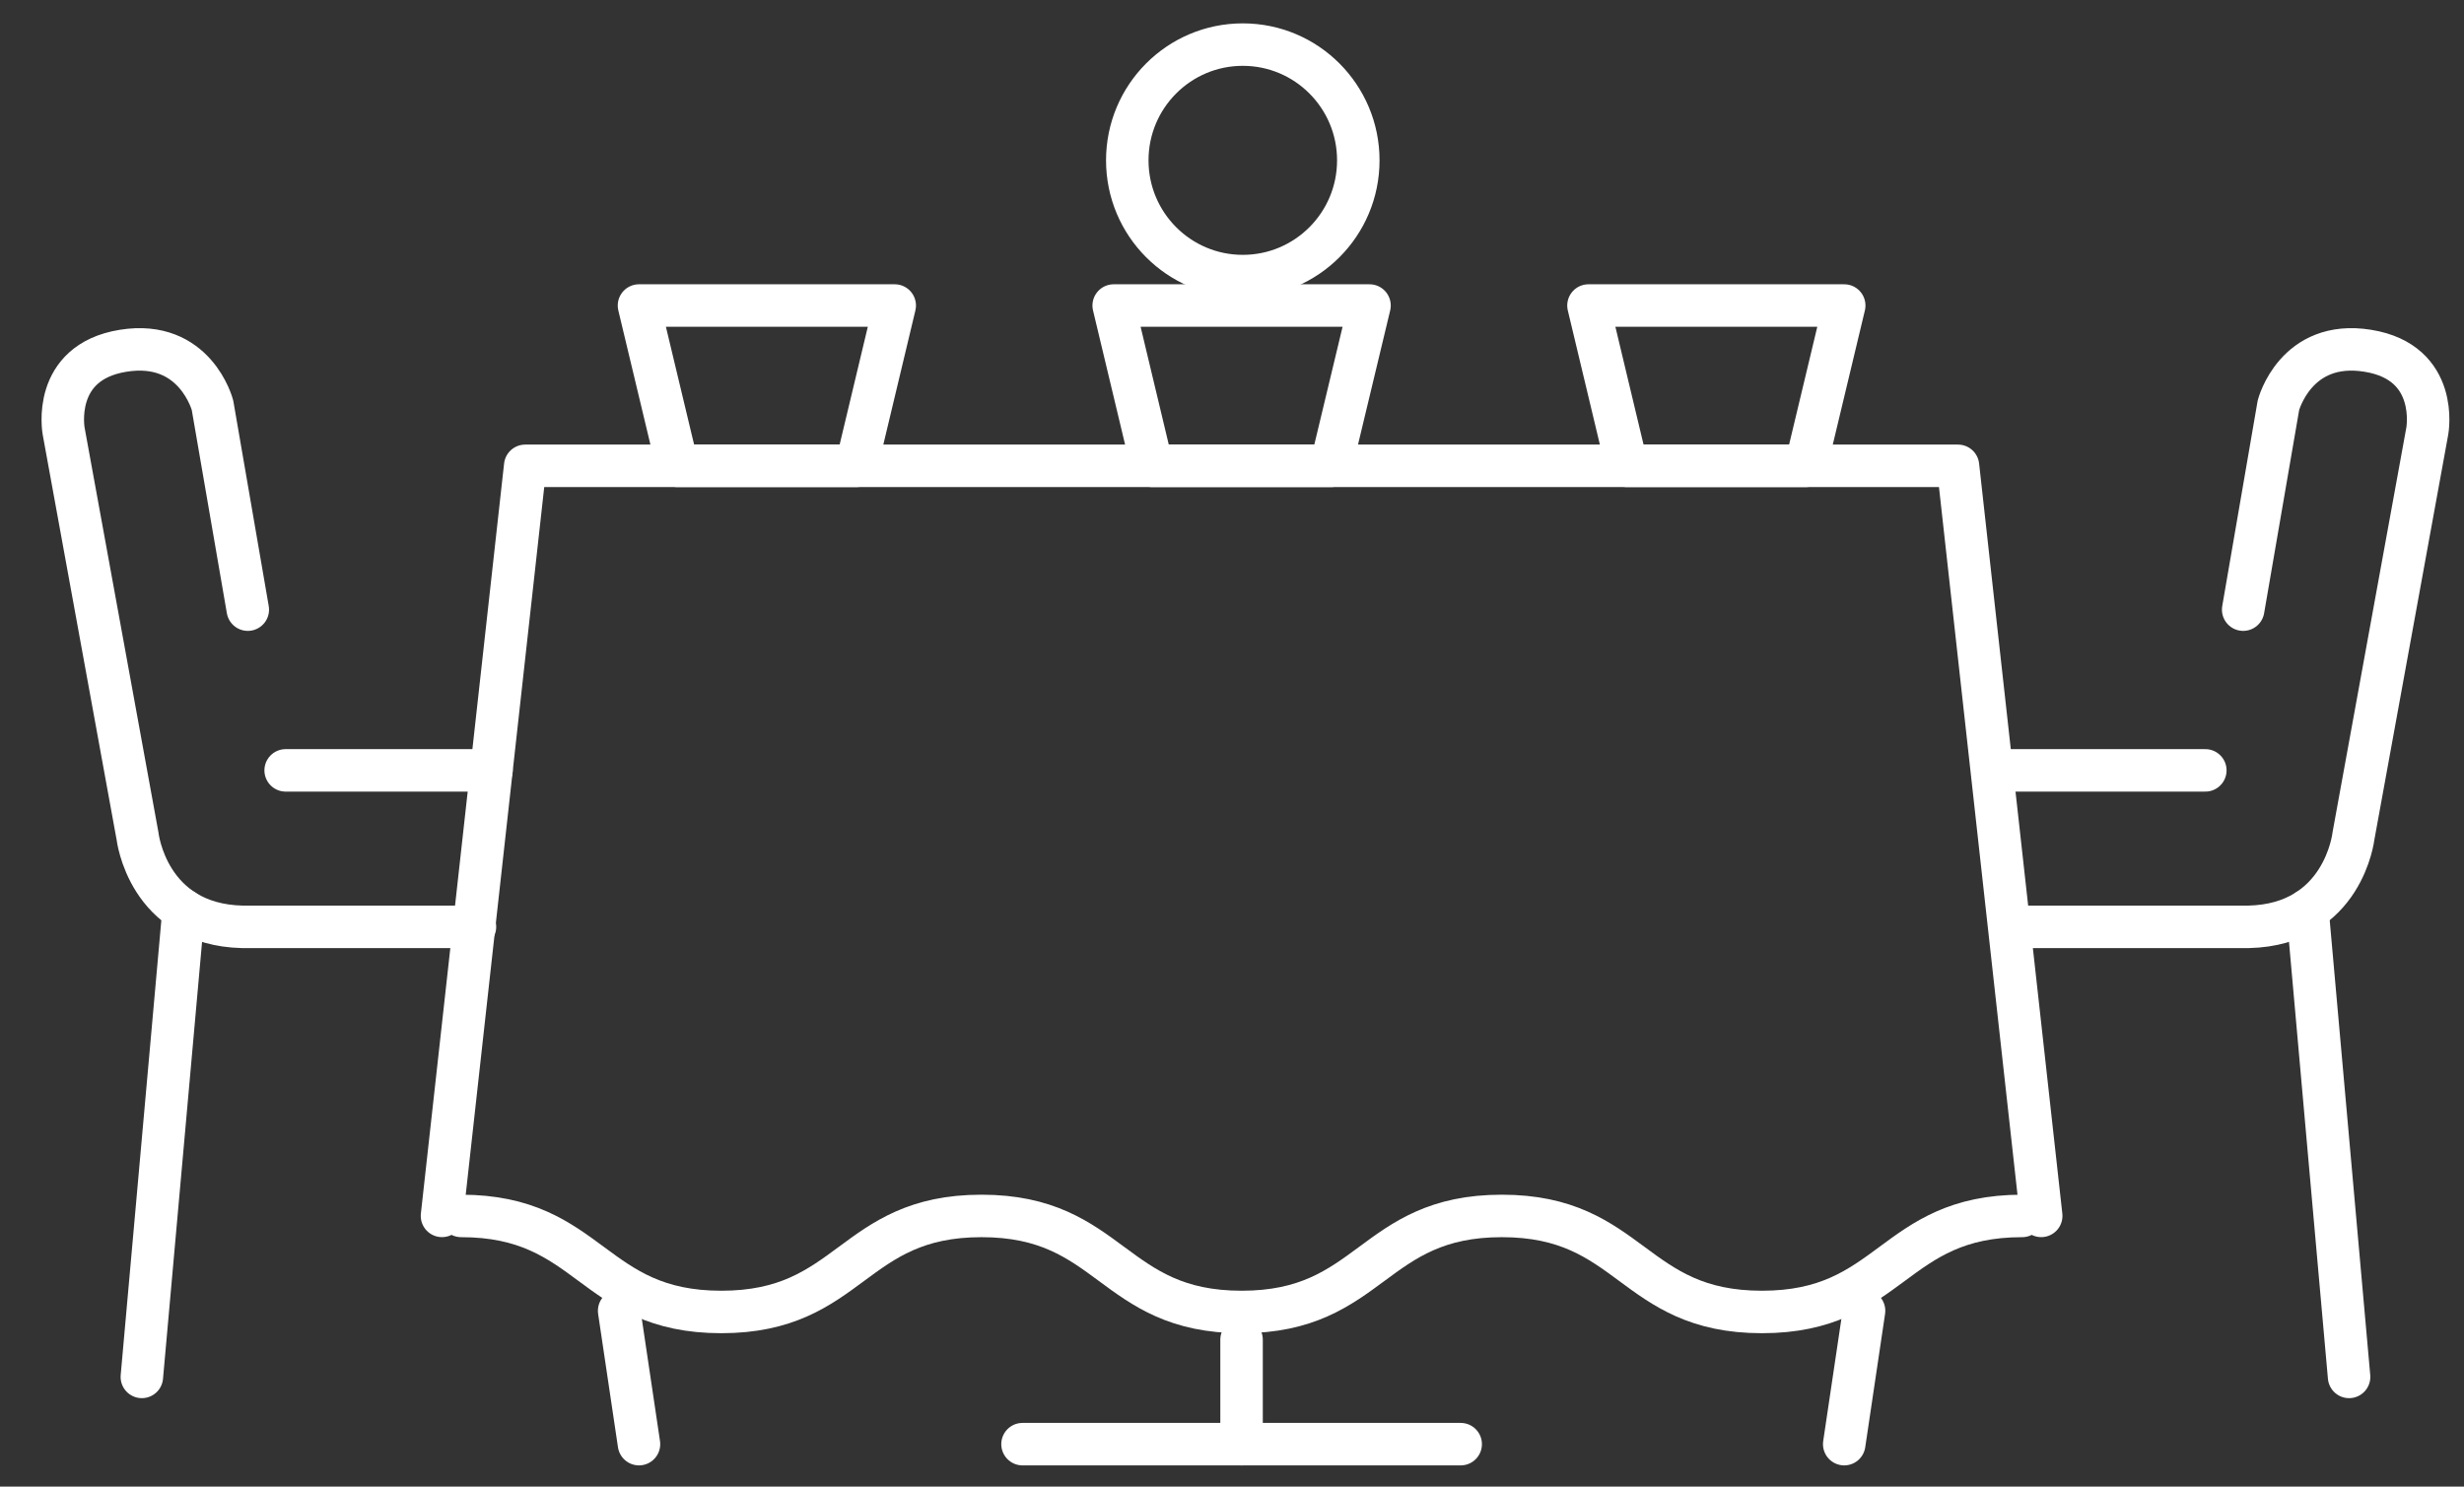 <svg width="58" height="35" viewBox="0 0 58 35" fill="none" xmlns="http://www.w3.org/2000/svg">
<rect x="0" y="0" width="58" height="35" fill="#333333" stroke="none"/>
<path d="M48.048 28.626L46.089 10.967H12.363L10.404 28.626" stroke="white" stroke-miterlimit="10" stroke-linecap="round" stroke-linejoin="round"/>
<path d="M10.855 28.627C13.917 28.627 13.917 30.888 16.979 30.888C20.041 30.888 20.041 28.627 23.103 28.627C26.165 28.627 26.165 30.888 29.227 30.888C32.289 30.888 32.289 28.627 35.351 28.627C38.413 28.627 38.413 30.888 41.475 30.888C44.537 30.888 44.537 28.627 47.599 28.627" stroke="white" stroke-miterlimit="10" stroke-linecap="round" stroke-linejoin="round"/>
<path d="M20.159 10.967H15.944L15.041 7.193H21.061L20.159 10.967ZM32.237 7.193H26.215L27.117 10.967H31.332L32.237 7.193ZM43.411 7.193H37.391L38.293 10.967H42.508L43.411 7.193Z" stroke="white" stroke-miterlimit="10" stroke-linecap="round" stroke-linejoin="round"/>
<path d="M29.254 6.5C30.756 6.5 31.973 5.28 31.973 3.775C31.973 2.27 30.756 1.05 29.254 1.05C27.752 1.05 26.535 2.27 26.535 3.775C26.535 5.28 27.752 6.5 29.254 6.5Z" stroke="white" stroke-miterlimit="10" stroke-linecap="round" stroke-linejoin="round"/>
<path d="M5.833 14.353L5.002 9.54C5.002 9.54 4.598 7.984 2.899 8.258C1.2 8.531 1.498 10.148 1.498 10.148L3.238 19.688C3.238 19.688 3.473 21.769 5.704 21.821H11.18" stroke="white" stroke-miterlimit="10" stroke-linecap="round" stroke-linejoin="round"/>
<path d="M4.321 21.43L3.339 32.417" stroke="white" stroke-miterlimit="10" stroke-linecap="round" stroke-linejoin="round"/>
<path d="M11.569 18.137H6.724" stroke="white" stroke-miterlimit="10" stroke-linecap="round" stroke-linejoin="round"/>
<path d="M52.802 14.353L53.632 9.54C53.632 9.54 54.036 7.984 55.735 8.258C57.434 8.531 57.136 10.148 57.136 10.148L55.397 19.688C55.397 19.688 55.162 21.769 52.931 21.821H47.454" stroke="white" stroke-miterlimit="10" stroke-linecap="round" stroke-linejoin="round"/>
<path d="M54.316 21.43L55.295 32.417" stroke="white" stroke-miterlimit="10" stroke-linecap="round" stroke-linejoin="round"/>
<path d="M47.068 18.137H51.911" stroke="white" stroke-miterlimit="10" stroke-linecap="round" stroke-linejoin="round"/>
<path d="M14.574 30.861L15.041 34" stroke="white" stroke-miterlimit="10" stroke-linecap="round" stroke-linejoin="round"/>
<path d="M43.878 30.861L43.411 34" stroke="white" stroke-miterlimit="10" stroke-linecap="round" stroke-linejoin="round"/>
<path d="M29.225 31.54V34" stroke="white" stroke-miterlimit="10" stroke-linecap="round" stroke-linejoin="round"/>
<path d="M34.383 34H24.069" stroke="white" stroke-miterlimit="10" stroke-linecap="round" stroke-linejoin="round"/>
</svg>
